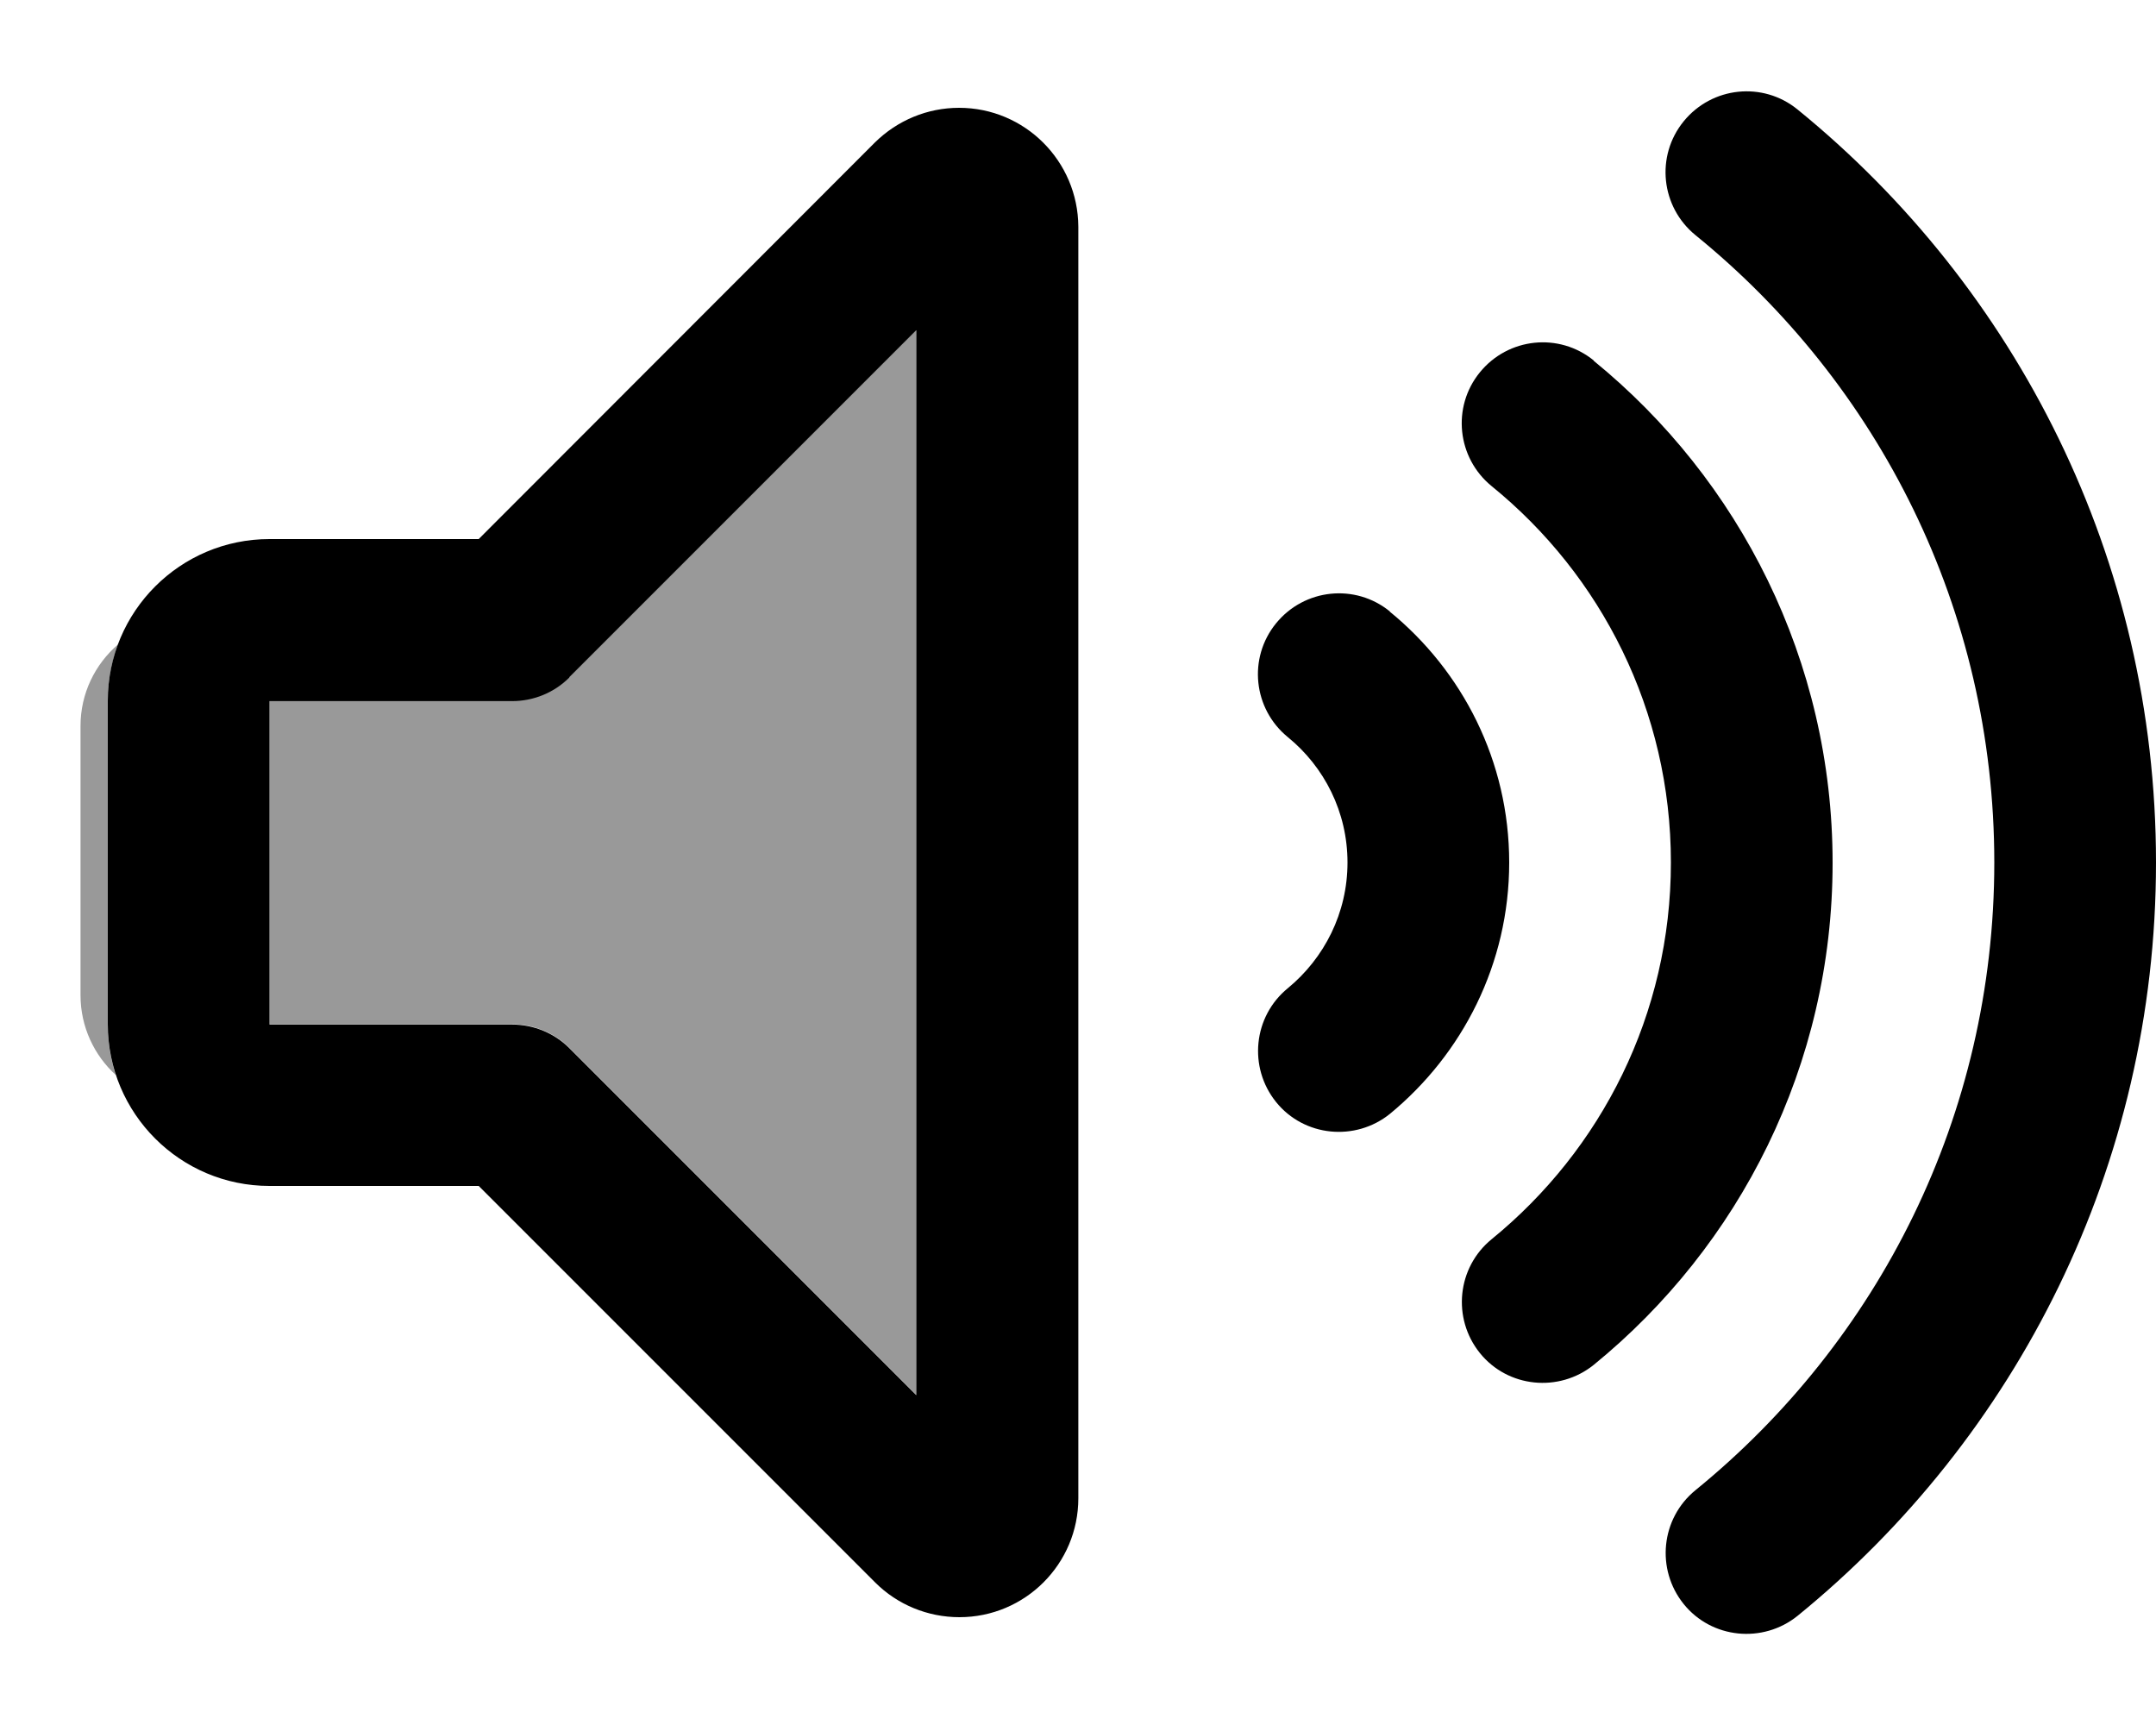 <svg xmlns="http://www.w3.org/2000/svg" viewBox="0 0 640 512"><!--! Font Awesome Pro 7.1.0 by @fontawesome - https://fontawesome.com License - https://fontawesome.com/license (Commercial License) Copyright 2025 Fonticons, Inc. --><path opacity=".4" fill="currentColor" d="M23.9 215.6l0 79.8c0 9.4 4.1 17.9 10.5 23.7-1.6-4.7-2.4-9.8-2.4-15.1l0-96c0-5.9 1.1-11.5 3-16.7-6.8 5.9-11.1 14.5-11.1 24.2zM80 208l0 96 72 0c6.4 0 12.5 2.5 17 7l103 103 0-316.1-103 103c-4.5 4.5-10.6 7-17 7l-72 0z"/><path fill="currentColor" d="M533.6 32.5c-10.3-8.4-25.4-6.8-33.8 3.5s-6.8 25.4 3.5 33.8C557.5 113.8 592 180.8 592 256s-34.5 142.2-88.7 186.3c-10.3 8.4-11.8 23.5-3.5 33.8s23.5 11.8 33.8 3.5C598.5 426.8 640 346.2 640 256S598.5 85.3 533.6 32.5zM473.1 107c-10.3-8.4-25.4-6.8-33.8 3.5s-6.8 25.4 3.5 33.8C475.3 170.7 496 210.9 496 256s-20.7 85.3-53.2 111.8c-10.3 8.4-11.8 23.5-3.5 33.8s23.5 11.8 33.8 3.5c43.2-35.2 70.9-88.9 70.9-149s-27.7-113.8-70.9-149zm-60.5 74.5c-10.3-8.4-25.4-6.8-33.8 3.5s-6.8 25.4 3.5 33.8C393.1 227.6 400 241 400 256s-6.9 28.4-17.7 37.3c-10.3 8.4-11.8 23.5-3.5 33.8s23.5 11.8 33.8 3.5C434.1 312.9 448 286.1 448 256s-13.9-56.9-35.5-74.5zM284.7 32c-9.4 0-18.3 3.7-25 10.3L142.1 160 80 160c-26.5 0-48 21.5-48 48l0 96c0 26.5 21.5 48 48 48l62.1 0 117.7 117.7c6.6 6.6 15.6 10.3 25 10.3 19.5 0 35.3-15.8 35.3-35.3l0-377.4C320 47.8 304.2 32 284.7 32zM169 201l103-103 0 316.1-103-103c-4.5-4.5-10.6-7-17-7l-72 0 0-96 72 0c6.4 0 12.5-2.5 17-7z"/></svg>